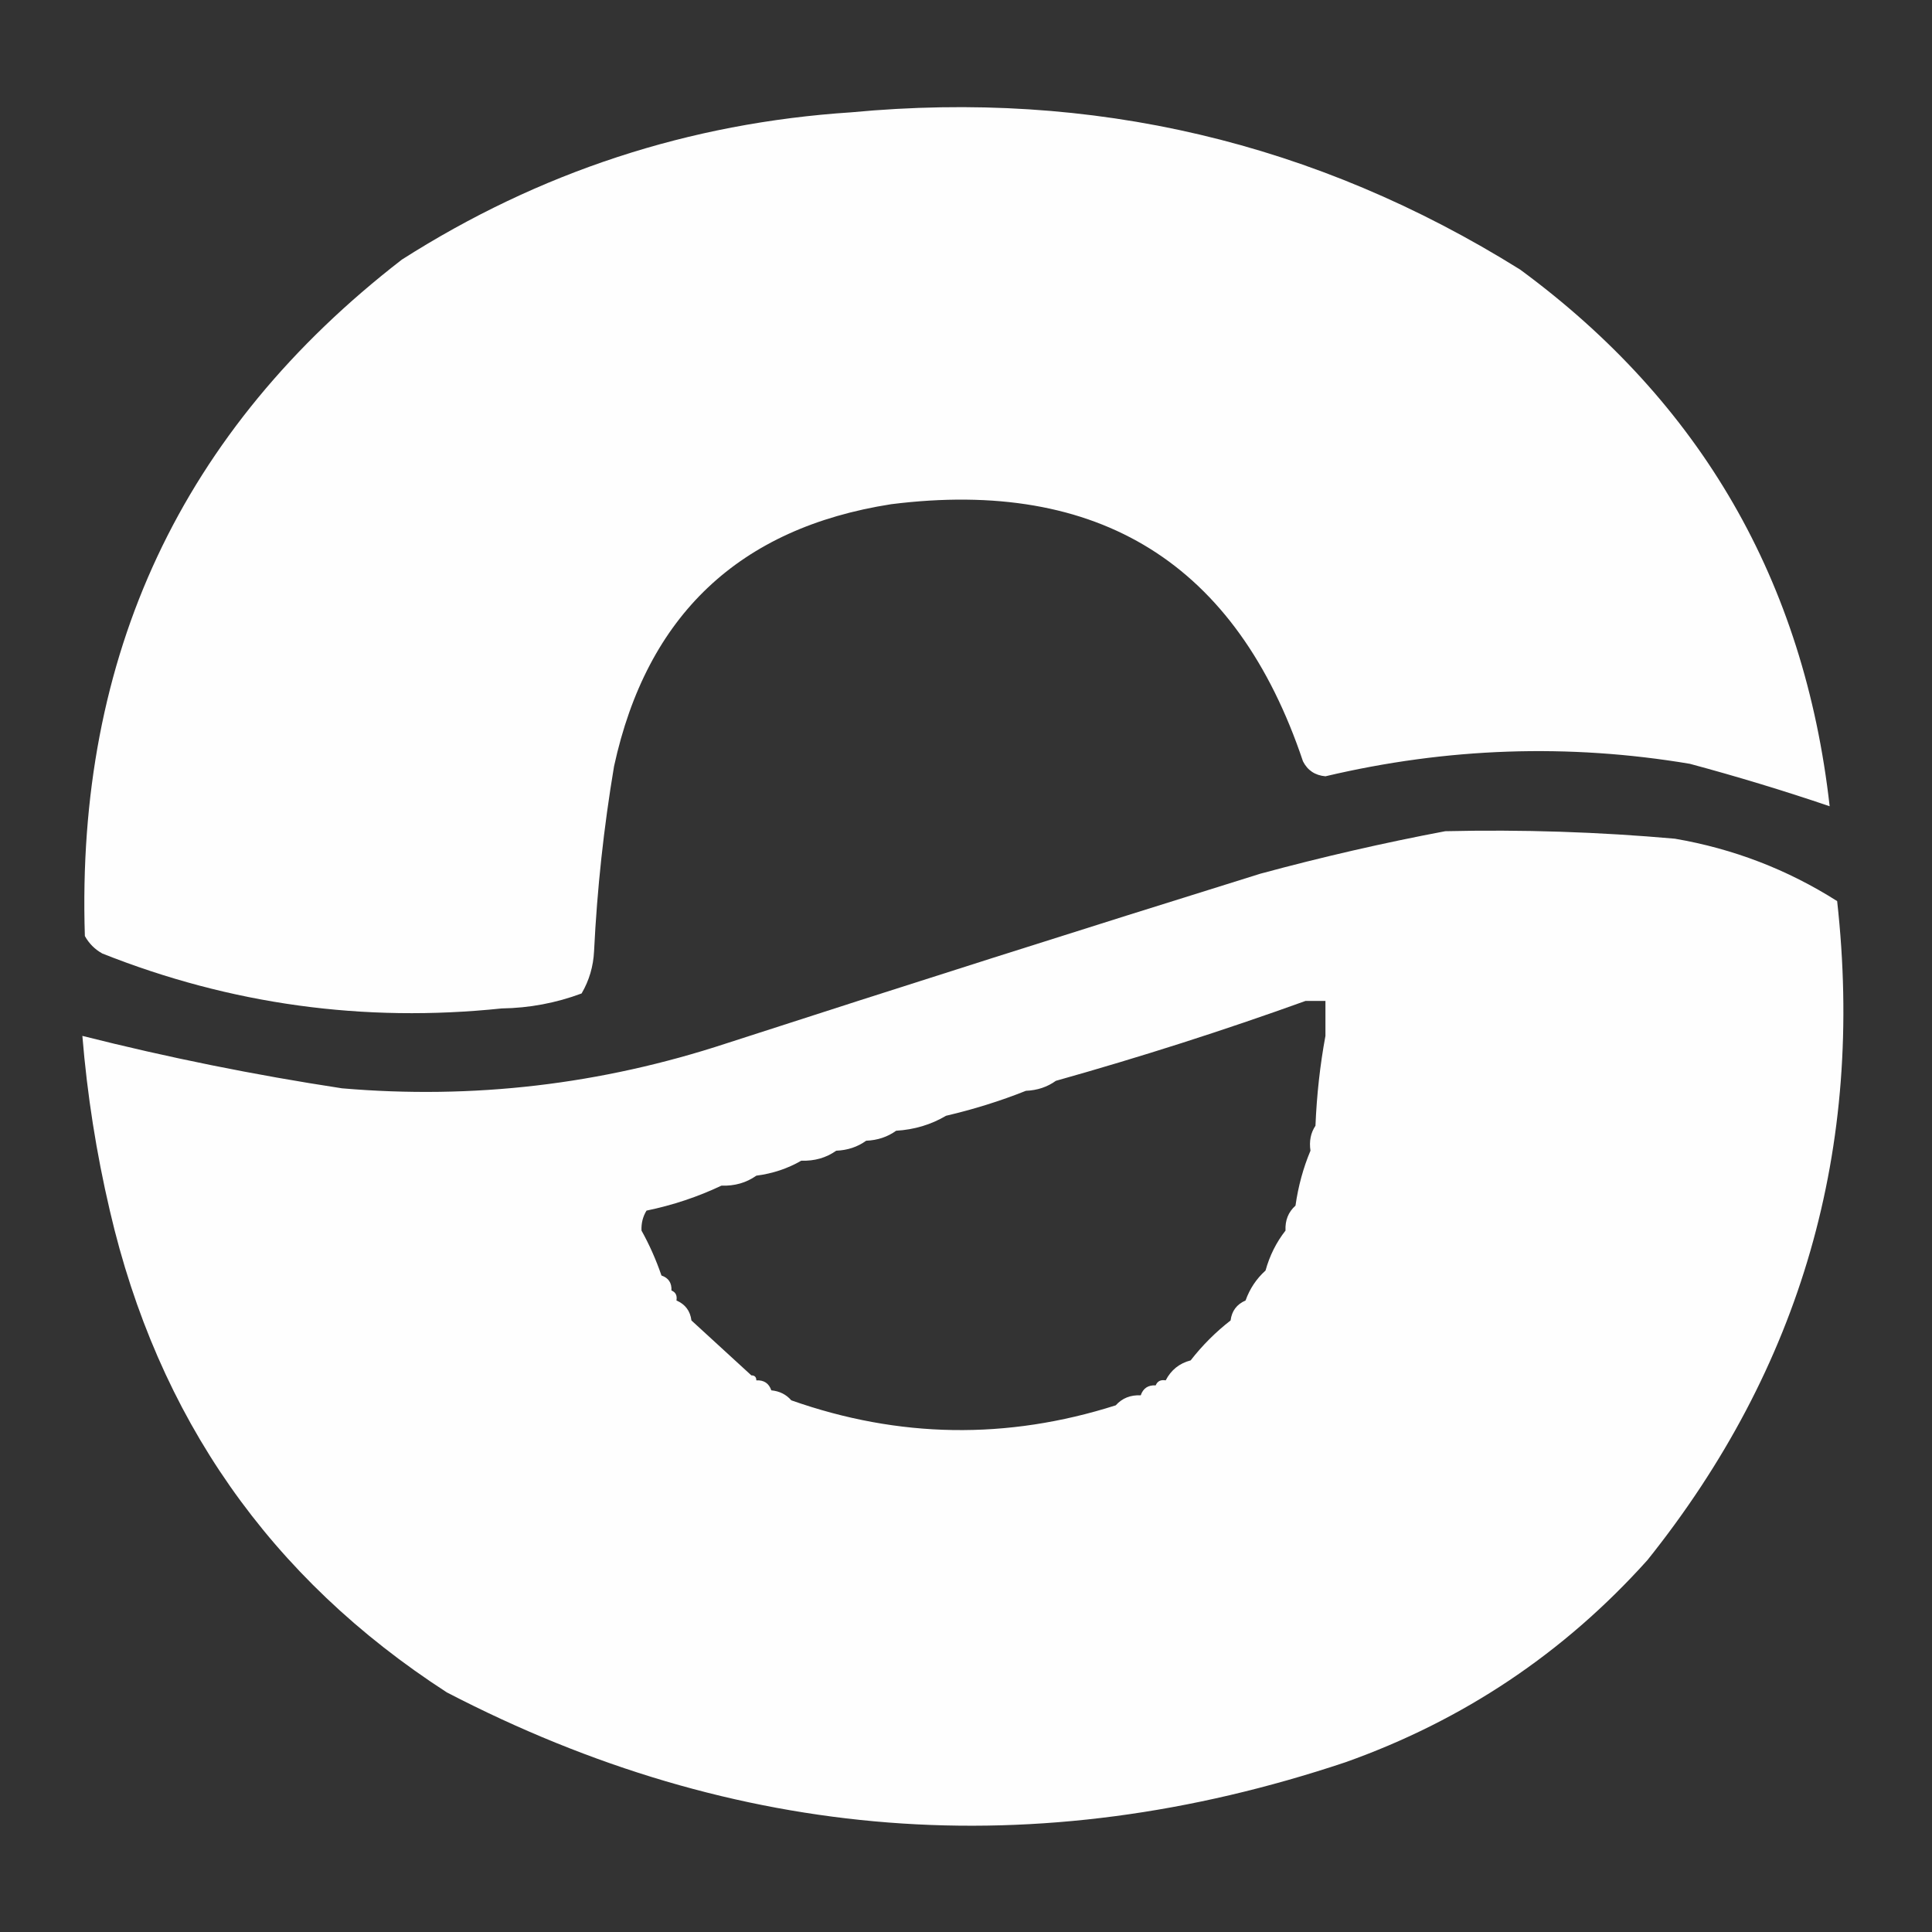 <?xml version="1.0" encoding="UTF-8" standalone="no"?>
<svg
   version="1.1"
   width="387px"
   height="387px"
   style="shape-rendering:geometricPrecision; text-rendering:geometricPrecision; image-rendering:optimizeQuality; fill-rule:evenodd; clip-rule:evenodd"
   id="svg224"
   sodipodi:docname="latostadora.svg"
   inkscape:version="1.2 (dc2aeda, 2022-05-15)"
   xmlns:inkscape="http://www.inkscape.org/namespaces/inkscape"
   xmlns:sodipodi="http://sodipodi.sourceforge.net/DTD/sodipodi-0.dtd"
   xmlns="http://www.w3.org/2000/svg"
   xmlns:svg="http://www.w3.org/2000/svg">
  <rect width="100%" height="100%" fill="#333333" stroke="none"/>
  <defs
     id="defs228" />
  <sodipodi:namedview
     id="namedview226"
     pagecolor="#505050"
     bordercolor="#eeeeee"
     borderopacity="1"
     inkscape:showpageshadow="0"
     inkscape:pageopacity="0"
     inkscape:pagecheckerboard="0"
     inkscape:deskcolor="#505050"
     showgrid="false"
     inkscape:zoom="2.6537468"
     inkscape:cx="44.088607"
     inkscape:cy="195.0073"
     inkscape:window-width="2183"
     inkscape:window-height="1205"
     inkscape:window-x="0"
     inkscape:window-y="25"
     inkscape:window-maximized="0"
     inkscape:current-layer="svg224" />
  <g
     id="g134"
     style="display:inline;fill:#ffffff">
    <path
       style="opacity:0.993;fill:#ffffff"
       fill="#010101"
       d="m 170.5,22.5 c 48.362,-4.566 93.029,5.934 134,31.5 36.254,26.655 56.921,62.488 62,107.5 -9.197,-3.12 -18.53,-5.953 -28,-8.5 -24.325,-4.084 -48.658,-3.251 -73,2.5 -2.08,-0.186 -3.58,-1.186 -4.5,-3 -13.293,-39.578 -40.793,-56.745 -82.5,-51.5 -30.43,4.76 -48.93,22.26 -55.5,52.5 -2.058,12.251 -3.392,24.584 -4,37 -0.147,3.071 -0.98,5.904 -2.5,8.5 -5.138,1.916 -10.471,2.916 -16,3 -27.613,2.882 -54.279,-0.784 -80,-11 C 19,190.167 17.833,189 17,187.5 15.186,131.307 36.352,86.14 80.5,52 c 27.518,-17.543 57.518,-27.376 90,-29.5 z"
       id="path132" />
  </g>
  <g
     id="g138"
     style="display:inline;fill:#ffffff">
    <path
       style="opacity:0.993;fill:#ffffff"
       fill="#010101"
       d="m 289.5,166.5 c 15.369,-0.359 30.703,0.141 46,1.5 11.708,2.012 22.541,6.178 32.5,12.5 5.504,49.462 -7.163,93.462 -38,132 -16.702,18.606 -36.869,32.106 -60.5,40.5 -62.054,20.759 -122.054,16.092 -180,-14 C 54.105,316.106 31.605,283.939 22,242.5 c -2.701,-11.538 -4.534,-23.205 -5.5,-35 17.154,4.331 34.488,7.831 52,10.5 26.227,2.255 51.894,-0.745 77,-9 35.605,-11.535 71.272,-22.868 107,-34 12.358,-3.342 24.691,-6.176 37,-8.5 z m -28,34 c 1.333,0 2.667,0 4,0 0,2.333 0,4.667 0,7 -1.077,5.812 -1.743,11.812 -2,18 -0.951,1.419 -1.284,3.085 -1,5 -1.445,3.437 -2.445,7.103 -3,11 -1.431,1.28 -2.098,2.947 -2,5 -1.841,2.349 -3.174,5.015 -4,8 -1.826,1.647 -3.16,3.647 -4,6 -1.762,0.762 -2.762,2.096 -3,4 -3,2.333 -5.667,5 -8,8 -2.249,0.58 -3.915,1.913 -5,4 -0.992,-0.172 -1.658,0.162 -2,1 -1.527,-0.073 -2.527,0.594 -3,2 -2.053,-0.098 -3.72,0.569 -5,2 -21.784,6.937 -43.451,6.603 -65,-1 -1.014,-1.174 -2.347,-1.84 -4,-2 -0.473,-1.406 -1.473,-2.073 -3,-2 0,-0.667 -0.333,-1 -1,-1 -3.974,-3.638 -7.974,-7.305 -12,-11 -0.238,-1.904 -1.238,-3.238 -3,-4 0.172,-0.992 -0.162,-1.658 -1,-2 0.073,-1.527 -0.594,-2.527 -2,-3 -1.097,-3.186 -2.43,-6.186 -4,-9 -0.067,-1.459 0.266,-2.792 1,-4 5.284,-1.095 10.284,-2.761 15,-5 2.652,0.09 4.985,-0.576 7,-2 3.285,-0.428 6.285,-1.428 9,-3 2.652,0.09 4.985,-0.576 7,-2 2.286,-0.095 4.286,-0.762 6,-2 2.286,-0.095 4.286,-0.762 6,-2 3.662,-0.223 6.995,-1.223 10,-3 5.55,-1.296 10.883,-2.963 16,-5 2.286,-0.095 4.286,-0.762 6,-2 16.947,-4.761 33.613,-10.094 50,-16 z"
       id="path136" />
  </g>
</svg>
